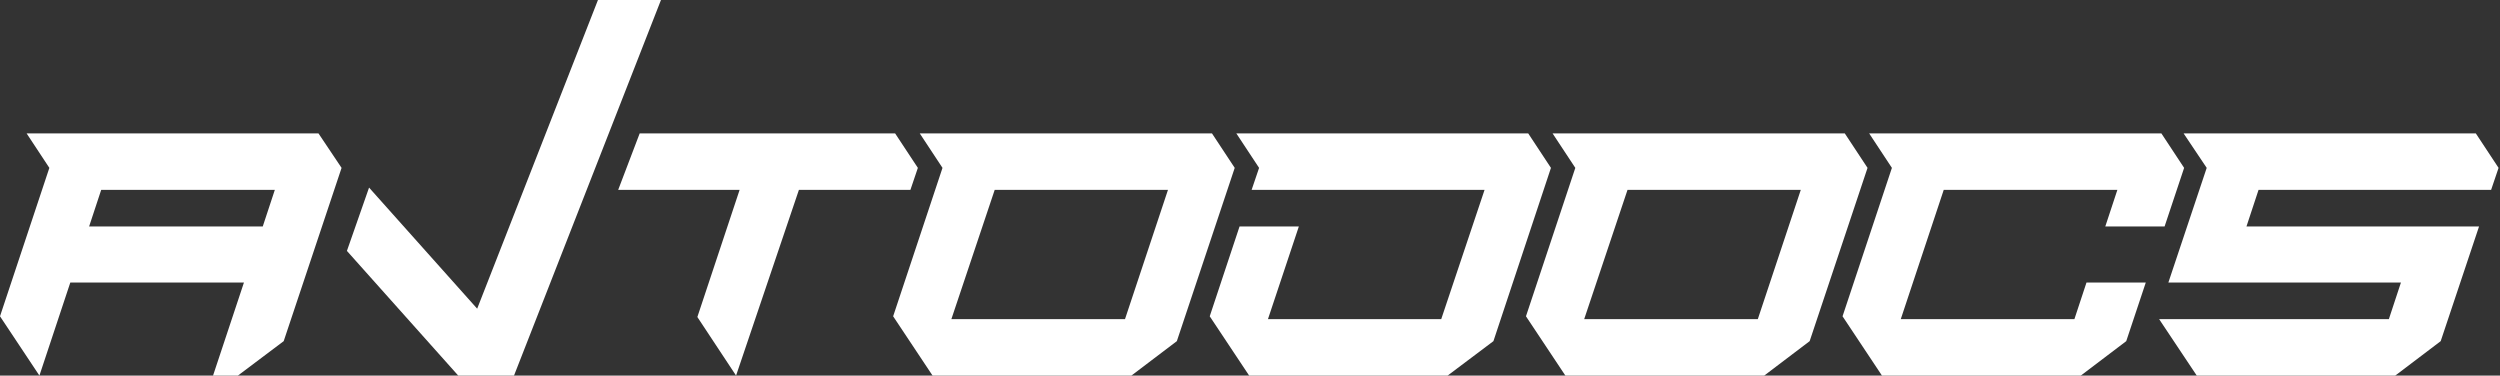 <svg width="213" height="32" viewBox="0 0 213 32" fill="none" xmlns="http://www.w3.org/2000/svg">
<rect x="0" y="0" width="213" height="32" fill="#333333" stroke="none"/>
<path d="M7.593 19.294H22.387L23.415 16.178H8.622L7.593 19.294ZM3.358 32L0 26.948L4.205 14.303L2.269 11.368H27.136L29.102 14.303L24.171 29.066L20.269 32H18.151L20.783 24.074H5.99L3.358 32Z" fill="white"/>
<path d="M54.5 11.368H76.266L78.202 14.303L77.567 16.178H68.067L62.713 32L59.415 27.009L63.015 16.178H52.669L54.5 11.368Z" fill="white"/>
<path d="M81.057 27.19H95.85L99.511 16.178H84.748L81.057 27.19ZM78.365 11.368H103.262L105.198 14.303L100.267 29.066L96.395 32H79.454L76.096 26.948L80.301 14.303L78.365 11.368Z" fill="white"/>
<path d="M105.337 11.368H130.205L132.141 14.303L127.24 29.066L123.337 32H106.427L103.069 26.948L105.61 19.294H110.662L108.03 27.19H122.793L126.484 16.178H106.638L107.274 14.303L105.337 11.368Z" fill="white"/>
<path d="M134.973 27.19H149.766L153.427 16.178H138.664L134.973 27.19ZM132.281 11.368H157.178L159.114 14.303L154.183 29.066L150.311 32H133.37L130.012 26.948L134.217 14.303L132.281 11.368Z" fill="white"/>
<path d="M159.254 11.368H184.151L186.087 14.303L184.423 19.294H179.371L180.4 16.178H165.606L161.946 27.19H176.739L177.768 24.074H182.82L181.156 29.066L177.284 32H160.343L156.985 26.948L161.19 14.303L159.254 11.368Z" fill="white"/>
<path d="M186.045 11.368H210.942L212.878 14.303L212.243 16.178H192.428L191.399 19.294H211.215L207.947 29.066L204.075 32H187.164L183.957 27.19H203.531L204.559 24.074H184.744L188.011 14.303L186.045 11.368Z" fill="white"/>
<path fill-rule="evenodd" clip-rule="evenodd" d="M50.946 0L40.655 26.3L31.444 15.983L29.557 21.377L39.042 32H43.794L43.828 31.911L56.315 0H50.946Z" fill="white"/>
</svg>
